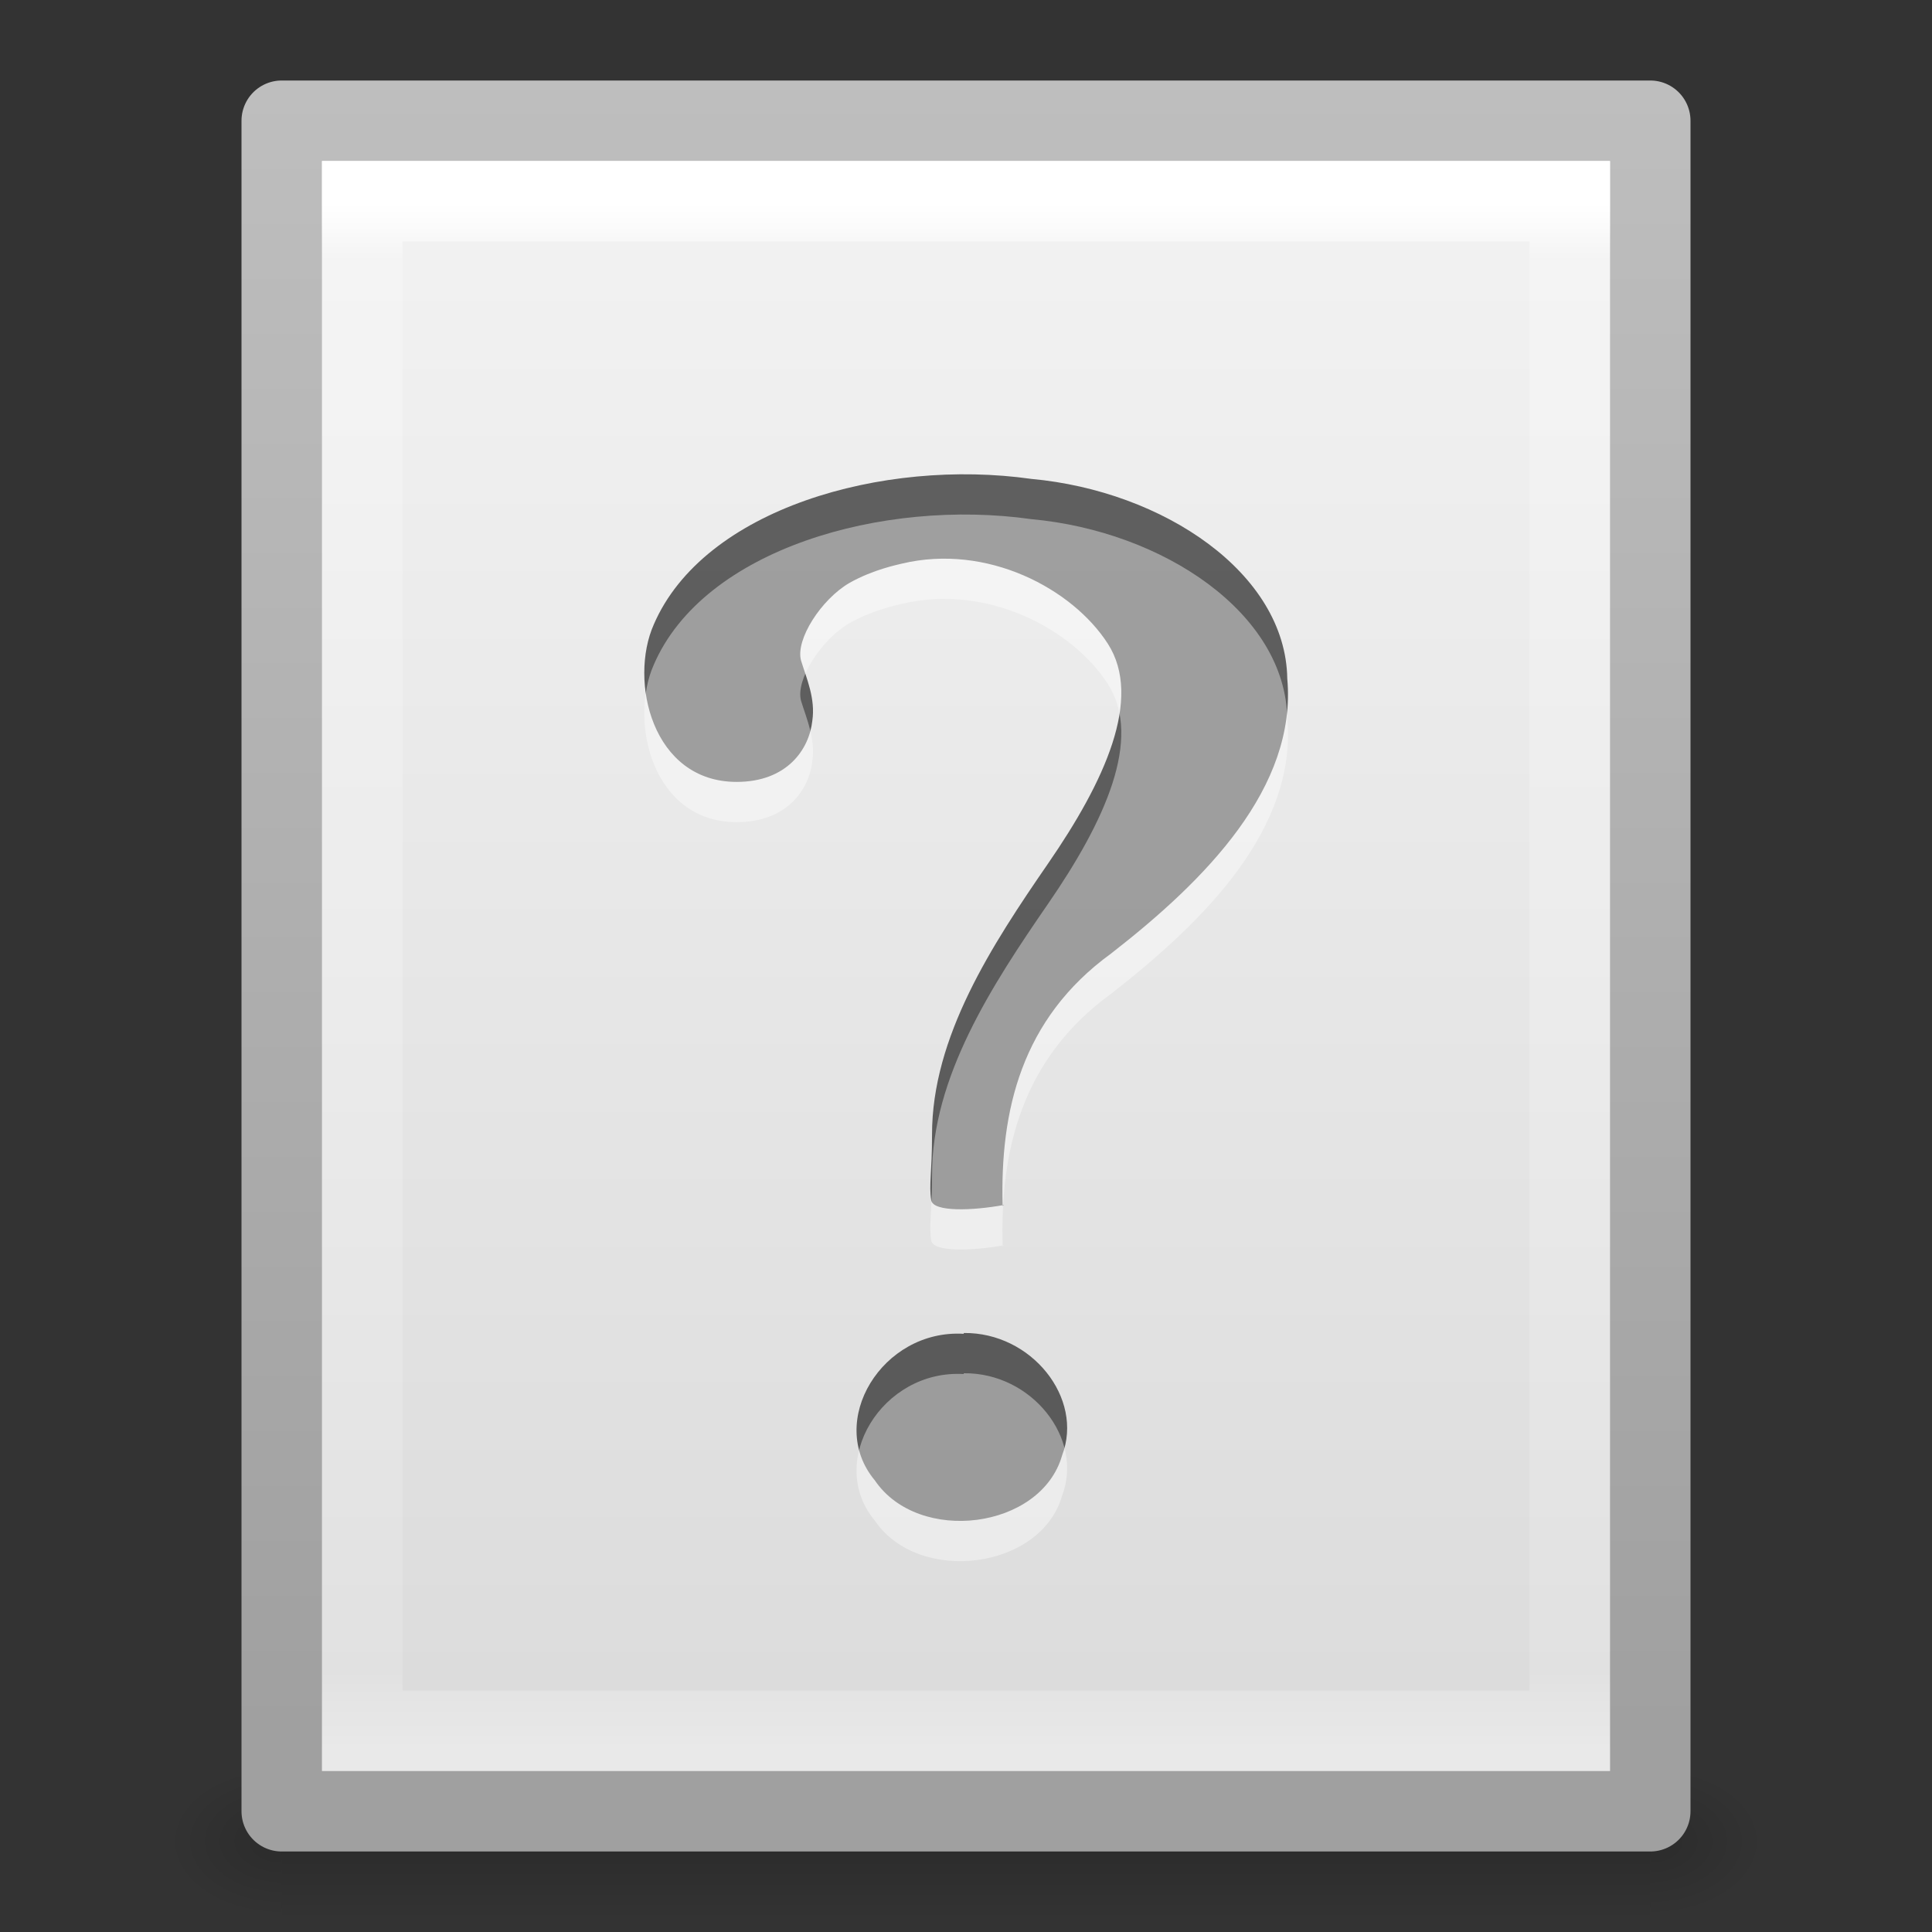 <svg xmlns="http://www.w3.org/2000/svg" xmlns:xlink="http://www.w3.org/1999/xlink" viewBox="0 0 24 24"><rect x="0" y="0" width="24" height="24" fill="#333333" stroke="none"/><defs><linearGradient x1="24" y1="5.564" x2="24" y2="43" id="k" xlink:href="#a" gradientUnits="userSpaceOnUse" gradientTransform="matrix(.405 0 0 .513 2.27 7.676)"/><linearGradient id="a"><stop offset="0" stop-color="#fff"/><stop offset=".036" stop-color="#fff" stop-opacity=".235"/><stop offset=".951" stop-color="#fff" stop-opacity=".157"/><stop offset="1" stop-color="#fff" stop-opacity=".392"/></linearGradient><linearGradient x1="25.132" y1=".985" x2="25.132" y2="47.013" id="i" xlink:href="#b" gradientUnits="userSpaceOnUse" gradientTransform="matrix(.486 0 0 .456 .343 8.35)"/><linearGradient id="b"><stop offset="0" stop-color="#f4f4f4"/><stop offset="1" stop-color="#dbdbdb"/></linearGradient><linearGradient x1="-51.786" y1="50.786" x2="-51.786" y2="2.906" id="j" xlink:href="#c" gradientUnits="userSpaceOnUse" gradientTransform="matrix(.392 0 0 .427 29.2 7.84)"/><linearGradient id="c"><stop offset="0" stop-color="#a0a0a0"/><stop offset="1" stop-color="#bebebe"/></linearGradient><radialGradient cx="605.714" cy="486.648" r="117.143" fx="605.714" fy="486.648" id="h" xlink:href="#d" gradientUnits="userSpaceOnUse" gradientTransform="matrix(.012 0 0 .008 13.24 26.98)"/><linearGradient id="d"><stop offset="0"/><stop offset="1" stop-opacity="0"/></linearGradient><radialGradient cx="605.714" cy="486.648" r="117.143" fx="605.714" fy="486.648" id="g" xlink:href="#d" gradientUnits="userSpaceOnUse" gradientTransform="matrix(-.012 0 0 .008 10.76 26.98)"/><linearGradient id="e"><stop offset="0" stop-opacity="0"/><stop offset=".5"/><stop offset="1" stop-opacity="0"/></linearGradient><linearGradient x1="302.857" y1="366.648" x2="302.857" y2="609.505" id="f" xlink:href="#e" gradientUnits="userSpaceOnUse" gradientTransform="matrix(.035 0 0 .008 -.725 26.98)"/></defs><path opacity=".15" fill="url(#f)" overflow="visible" d="M3.5 30h17v2h-17z" transform="translate(0 -8)"/><path d="M3.5 30v2c-.62.004-1.5-.448-1.5-1s.692-1 1.5-1z" opacity=".15" fill="url(#g)" overflow="visible" transform="translate(0 -8)"/><path d="M20.5 30v2c.62.004 1.5-.448 1.5-1s-.692-1-1.5-1z" opacity=".15" fill="url(#h)" overflow="visible" transform="translate(0 -8)"/><path d="M3.5 9.5h17v21h-17v-21z" fill="url(#i)" stroke="url(#j)" stroke-linejoin="round" transform="translate(0 -8)"/><path d="M19.5 29.5h-15v-19h15z" fill="none" stroke="url(#k)" stroke-linecap="round" transform="translate(0 -8)"/><path d="M12.455 14.982c-.033-1.18.23-2.325 1.346-3.136 1.18-.917 2.31-2.064 2.19-3.417-.02-1.31-1.54-2.33-3.18-2.48-1.84-.26-4.07.37-4.69 1.81-.31.7-.02 1.954 1.03 1.954.62 0 .9-.397.94-.76.04-.275-.07-.52-.14-.747-.072-.26.25-.76.6-.964.3-.17.608-.228.65-.24 1.06-.254 2.12.31 2.56.993.44.683-.044 1.72-.74 2.73s-1.446 2.156-1.443 3.374c0 .463-.04.62-.01.81.022.15.52.13.9.06zm-.483 1.587c-1.013-.06-1.714 1.09-1.105 1.82.543.802 2.066.61 2.327-.31.272-.71-.38-1.53-1.222-1.52z" font-size="72" font-weight="700" opacity=".6" font-family="Standard Symbols L"/><path d="M12.455 15.482c-.033-1.18.23-2.325 1.346-3.136 1.18-.917 2.31-2.064 2.19-3.417-.02-1.31-1.54-2.33-3.18-2.48-1.84-.26-4.07.37-4.69 1.81-.31.7-.02 1.954 1.03 1.954.62 0 .9-.397.94-.76.04-.275-.07-.52-.14-.747-.072-.26.25-.76.6-.964.3-.17.608-.228.65-.24 1.06-.254 2.12.31 2.56.993.44.683-.044 1.72-.74 2.73s-1.446 2.156-1.443 3.374c0 .463-.04.62-.01.81.022.15.52.13.9.06zm-.483 1.587c-1.013-.06-1.714 1.09-1.105 1.82.543.802 2.066.61 2.327-.31.272-.71-.38-1.53-1.222-1.52z" font-size="72" font-weight="700" opacity=".4" fill="#fff" font-family="Standard Symbols L"/></svg>